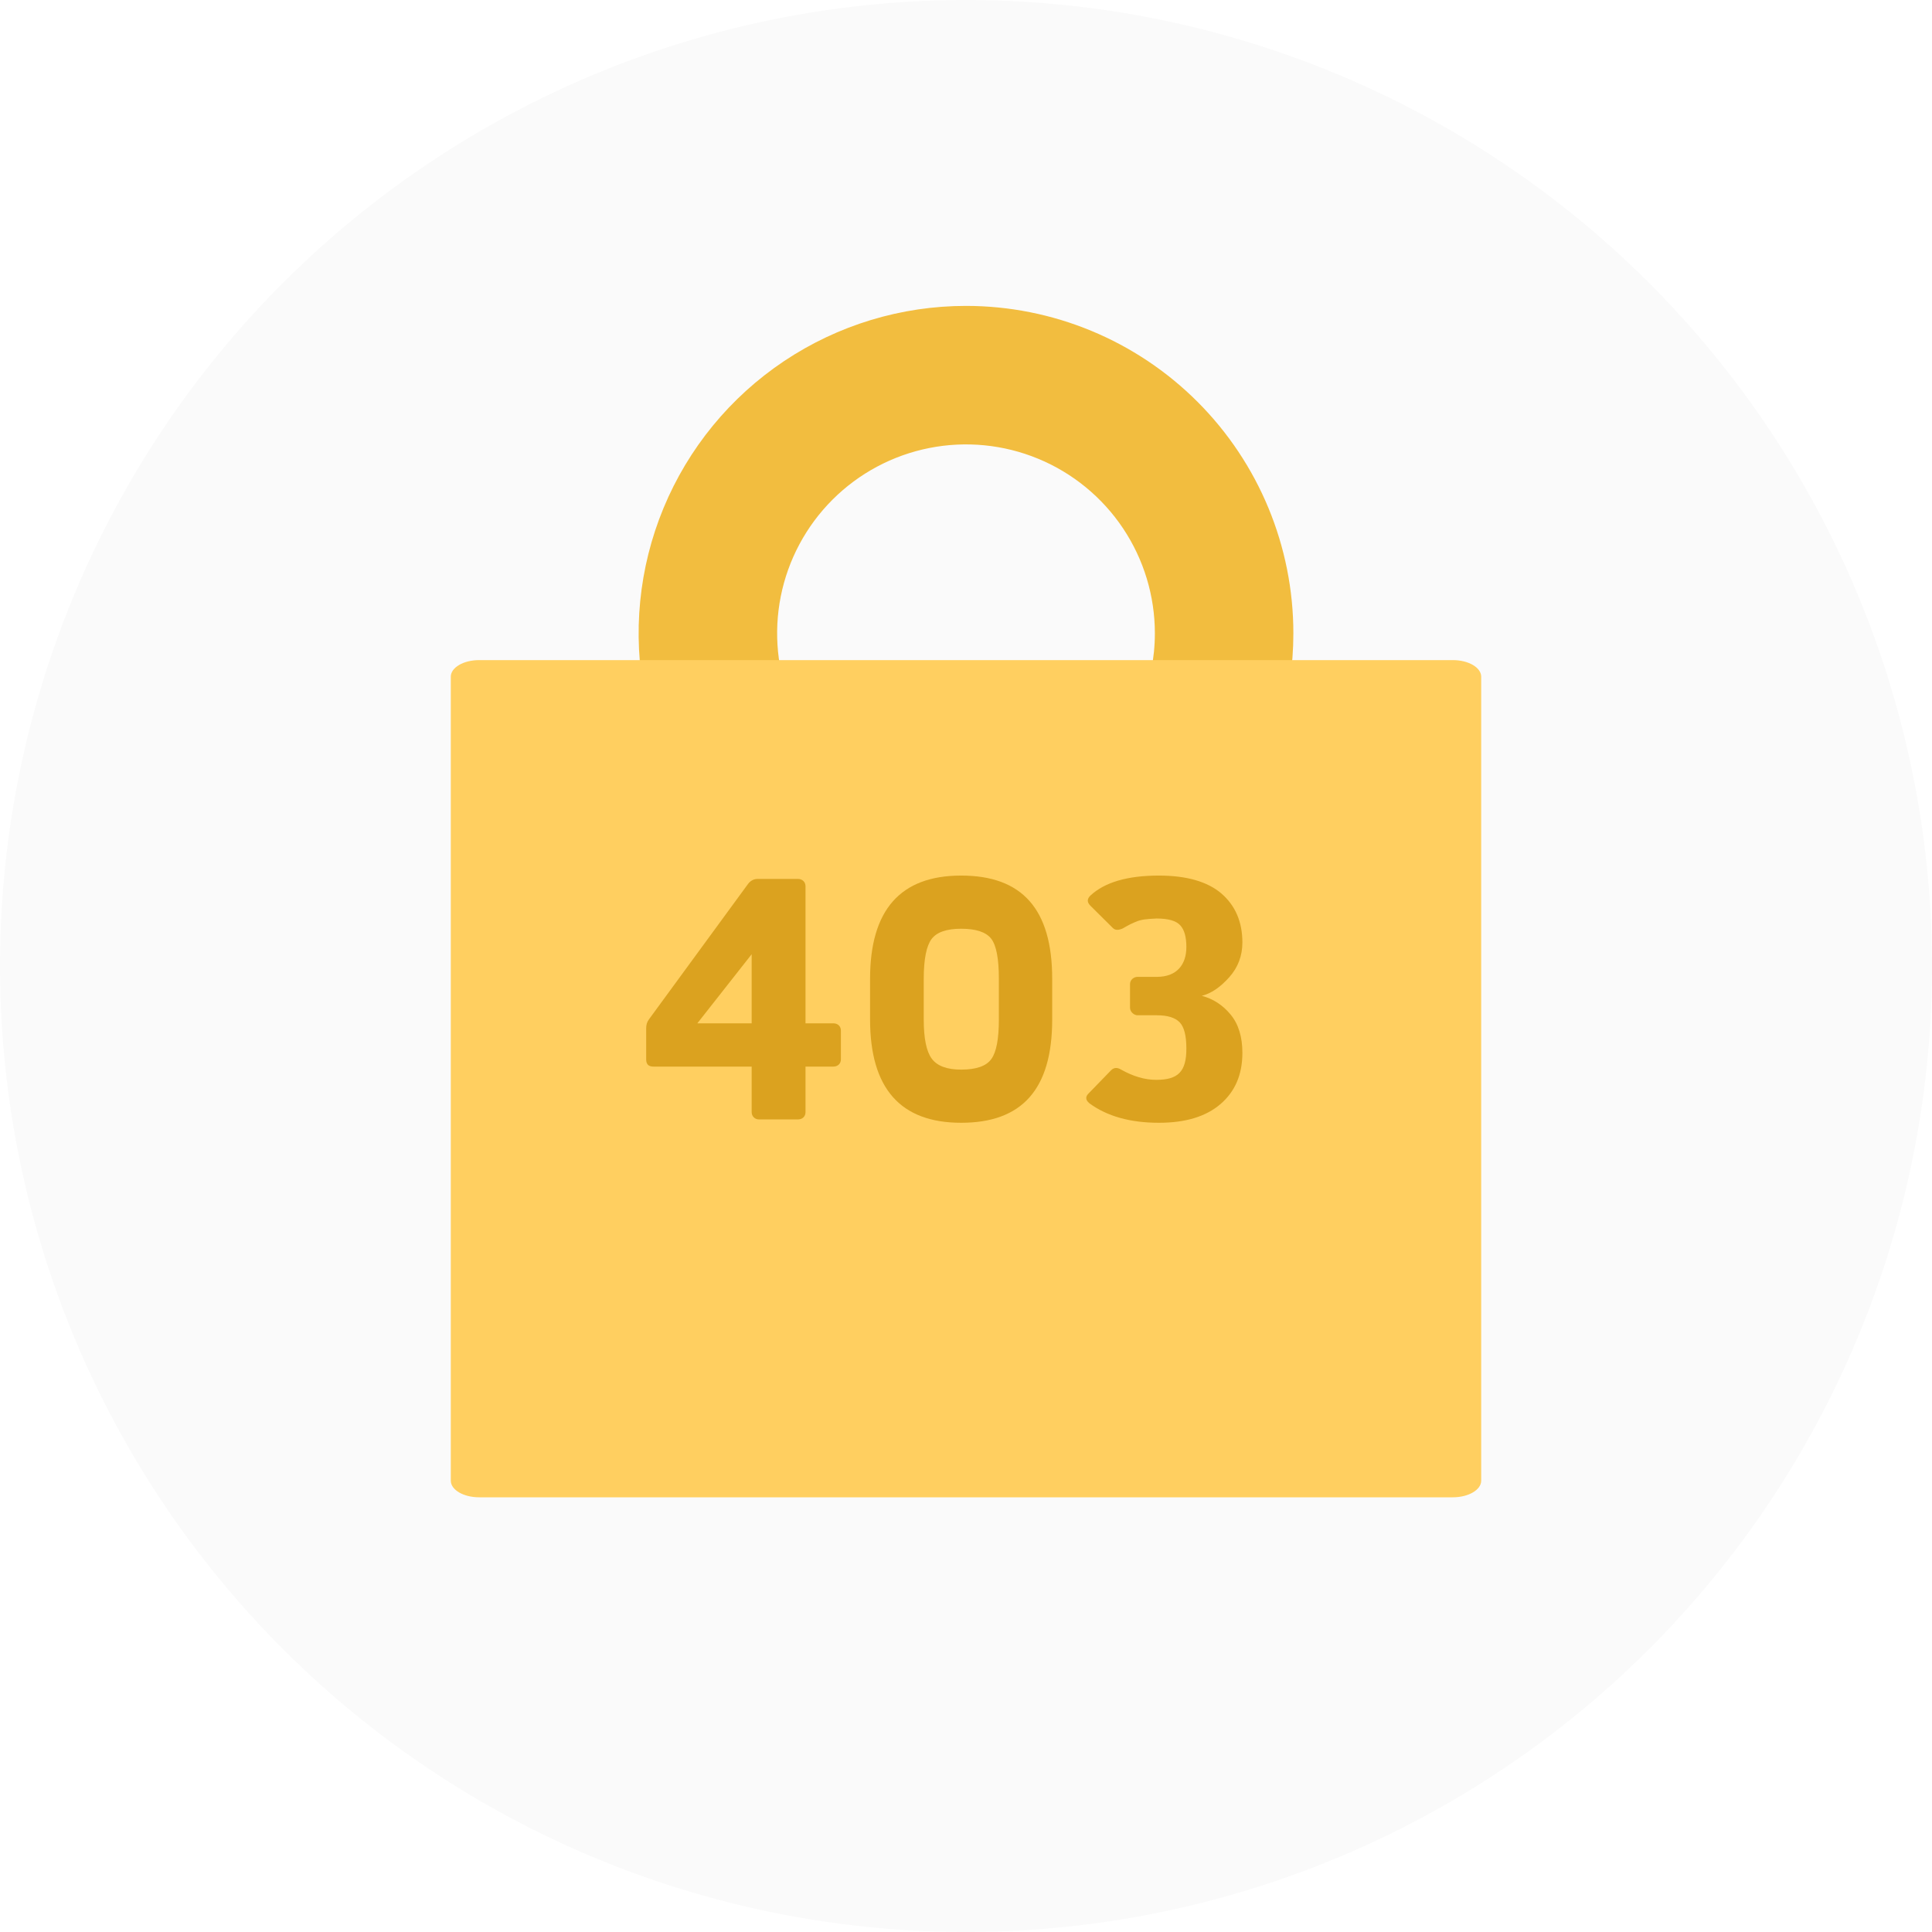 <svg width="360" height="360" viewBox="0 0 360 360" fill="none" xmlns="http://www.w3.org/2000/svg">
<circle r="180" transform="matrix(-1 0 0 1 180 180)" fill="#FAFAFA"/>
<path d="M180 57C167.935 57 156.142 60.578 146.11 67.28C136.079 73.983 128.26 83.51 123.643 94.656C119.026 105.803 117.818 118.068 120.172 129.9C122.526 141.733 128.335 152.602 136.866 161.133C145.397 169.664 156.267 175.474 168.099 177.828C179.932 180.182 192.197 178.974 203.344 174.357C214.49 169.74 224.017 161.921 230.72 151.89C237.422 141.858 241 130.065 241 118C241 101.822 234.573 86.306 223.134 74.867C211.694 63.427 196.178 57 180 57ZM180 153.192C173.04 153.192 166.236 151.128 160.448 147.261C154.661 143.394 150.15 137.898 147.487 131.467C144.823 125.037 144.126 117.961 145.484 111.134C146.842 104.308 150.194 98.037 155.115 93.115C160.037 88.194 166.308 84.842 173.134 83.484C179.961 82.126 187.037 82.823 193.468 85.487C199.898 88.15 205.394 92.661 209.261 98.448C213.128 104.236 215.192 111.04 215.192 118C215.192 127.334 211.485 136.285 204.885 142.885C198.285 149.485 189.334 153.192 180 153.192Z" fill="#F2BD3F"/>
<g filter="url(#filter0_d)">
<path d="M270.715 118H89.285C86.366 118 84 119.386 84 121.095V270.905C84 272.614 86.366 274 89.285 274H270.715C273.634 274 276 272.614 276 270.905V121.095C276 119.386 273.634 118 270.715 118Z" fill="#FFCF60"/>
</g>
<path d="M140.062 198.744V207.244C140.062 207.994 140.656 208.588 141.406 208.588H148.688C149.562 208.588 150.094 207.994 150.094 207.244V198.744H155.281C156.156 198.744 156.688 198.15 156.688 197.4V192.025C156.688 191.244 156.125 190.682 155.281 190.682H150.094V165.119C150.094 164.369 149.531 163.775 148.688 163.775H141.156C140.469 163.775 139.875 164.088 139.406 164.682L120.906 189.963C120.562 190.432 120.406 190.963 120.406 191.619V197.4C120.406 198.307 120.844 198.744 121.75 198.744H140.062ZM140.062 177.807V190.682H129.938L140.062 177.807Z" fill="#DBA21F"/>
<path d="M179.094 209.213C190.344 209.213 196.062 203.088 196.062 189.963V182.4C196.062 169.369 190.438 163.15 179.094 163.15C167.781 163.15 162.125 169.557 162.125 182.4V189.963C162.125 202.807 167.781 209.213 179.094 209.213ZM179.094 173.057C181.875 173.057 183.719 173.682 184.688 174.9C185.656 176.15 186.125 178.65 186.125 182.4V189.963C186.125 193.588 185.656 196.057 184.719 197.338C183.781 198.65 181.906 199.307 179.094 199.307C176.438 199.307 174.625 198.619 173.625 197.275C172.625 195.932 172.125 193.494 172.125 189.963V182.4C172.125 178.744 172.625 176.244 173.594 174.963C174.562 173.682 176.406 173.057 179.094 173.057Z" fill="#DBA21F"/>
<path d="M215.938 209.213C220.906 209.213 224.719 208.057 227.438 205.713C230.156 203.369 231.5 200.213 231.5 196.182C231.5 193.213 230.781 190.838 229.313 189.057C227.844 187.275 226.063 186.119 223.938 185.557C225.688 185.119 227.375 183.963 229.031 182.119C230.688 180.275 231.5 178.088 231.5 175.619C231.5 171.775 230.188 168.744 227.594 166.494C225 164.275 221.094 163.15 215.938 163.15C210.094 163.15 205.844 164.4 203.188 166.869C202.531 167.494 202.531 168.119 203.188 168.775L207.375 172.932C207.781 173.338 208.406 173.369 209.219 172.994C209.25 172.963 209.469 172.838 209.875 172.619C210.719 172.15 210.563 172.244 211.531 171.807C212.656 171.307 213.625 171.244 215.5 171.15C217.656 171.15 219.125 171.557 219.906 172.4C220.688 173.244 221.063 174.588 221.063 176.463C221.063 179.713 219.313 182.025 215.563 182.025H211.969C211.219 182.025 210.563 182.619 210.563 183.369V187.775C210.563 188.557 211.313 189.182 211.969 189.182H215.563C217.563 189.182 218.969 189.619 219.813 190.494C220.656 191.369 221.063 192.994 221.063 195.4C221.063 199.682 219.531 201.213 215.438 201.213C213.344 201.213 211.188 200.588 208.906 199.307C208.188 198.869 207.563 198.9 207.031 199.432L202.938 203.65C202.219 204.307 202.219 204.932 203 205.588C206.281 207.994 210.594 209.213 215.938 209.213Z" fill="#DBA21F"/>
<defs>
<filter id="filter0_d" x="64" y="103" width="232" height="196" filterUnits="userSpaceOnUse" color-interpolation-filters="sRGB">
<feFlood flood-opacity="0" result="BackgroundImageFix"/>
<feColorMatrix in="SourceAlpha" type="matrix" values="0 0 0 0 0 0 0 0 0 0 0 0 0 0 0 0 0 0 127 0" result="hardAlpha"/>
<feOffset dy="5"/>
<feGaussianBlur stdDeviation="10"/>
<feColorMatrix type="matrix" values="0 0 0 0 0 0 0 0 0 0 0 0 0 0 0 0 0 0 0.15 0"/>
<feBlend mode="normal" in2="BackgroundImageFix" result="effect1_dropShadow"/>
<feBlend mode="normal" in="SourceGraphic" in2="effect1_dropShadow" result="shape"/>
</filter>
</defs>
</svg>
